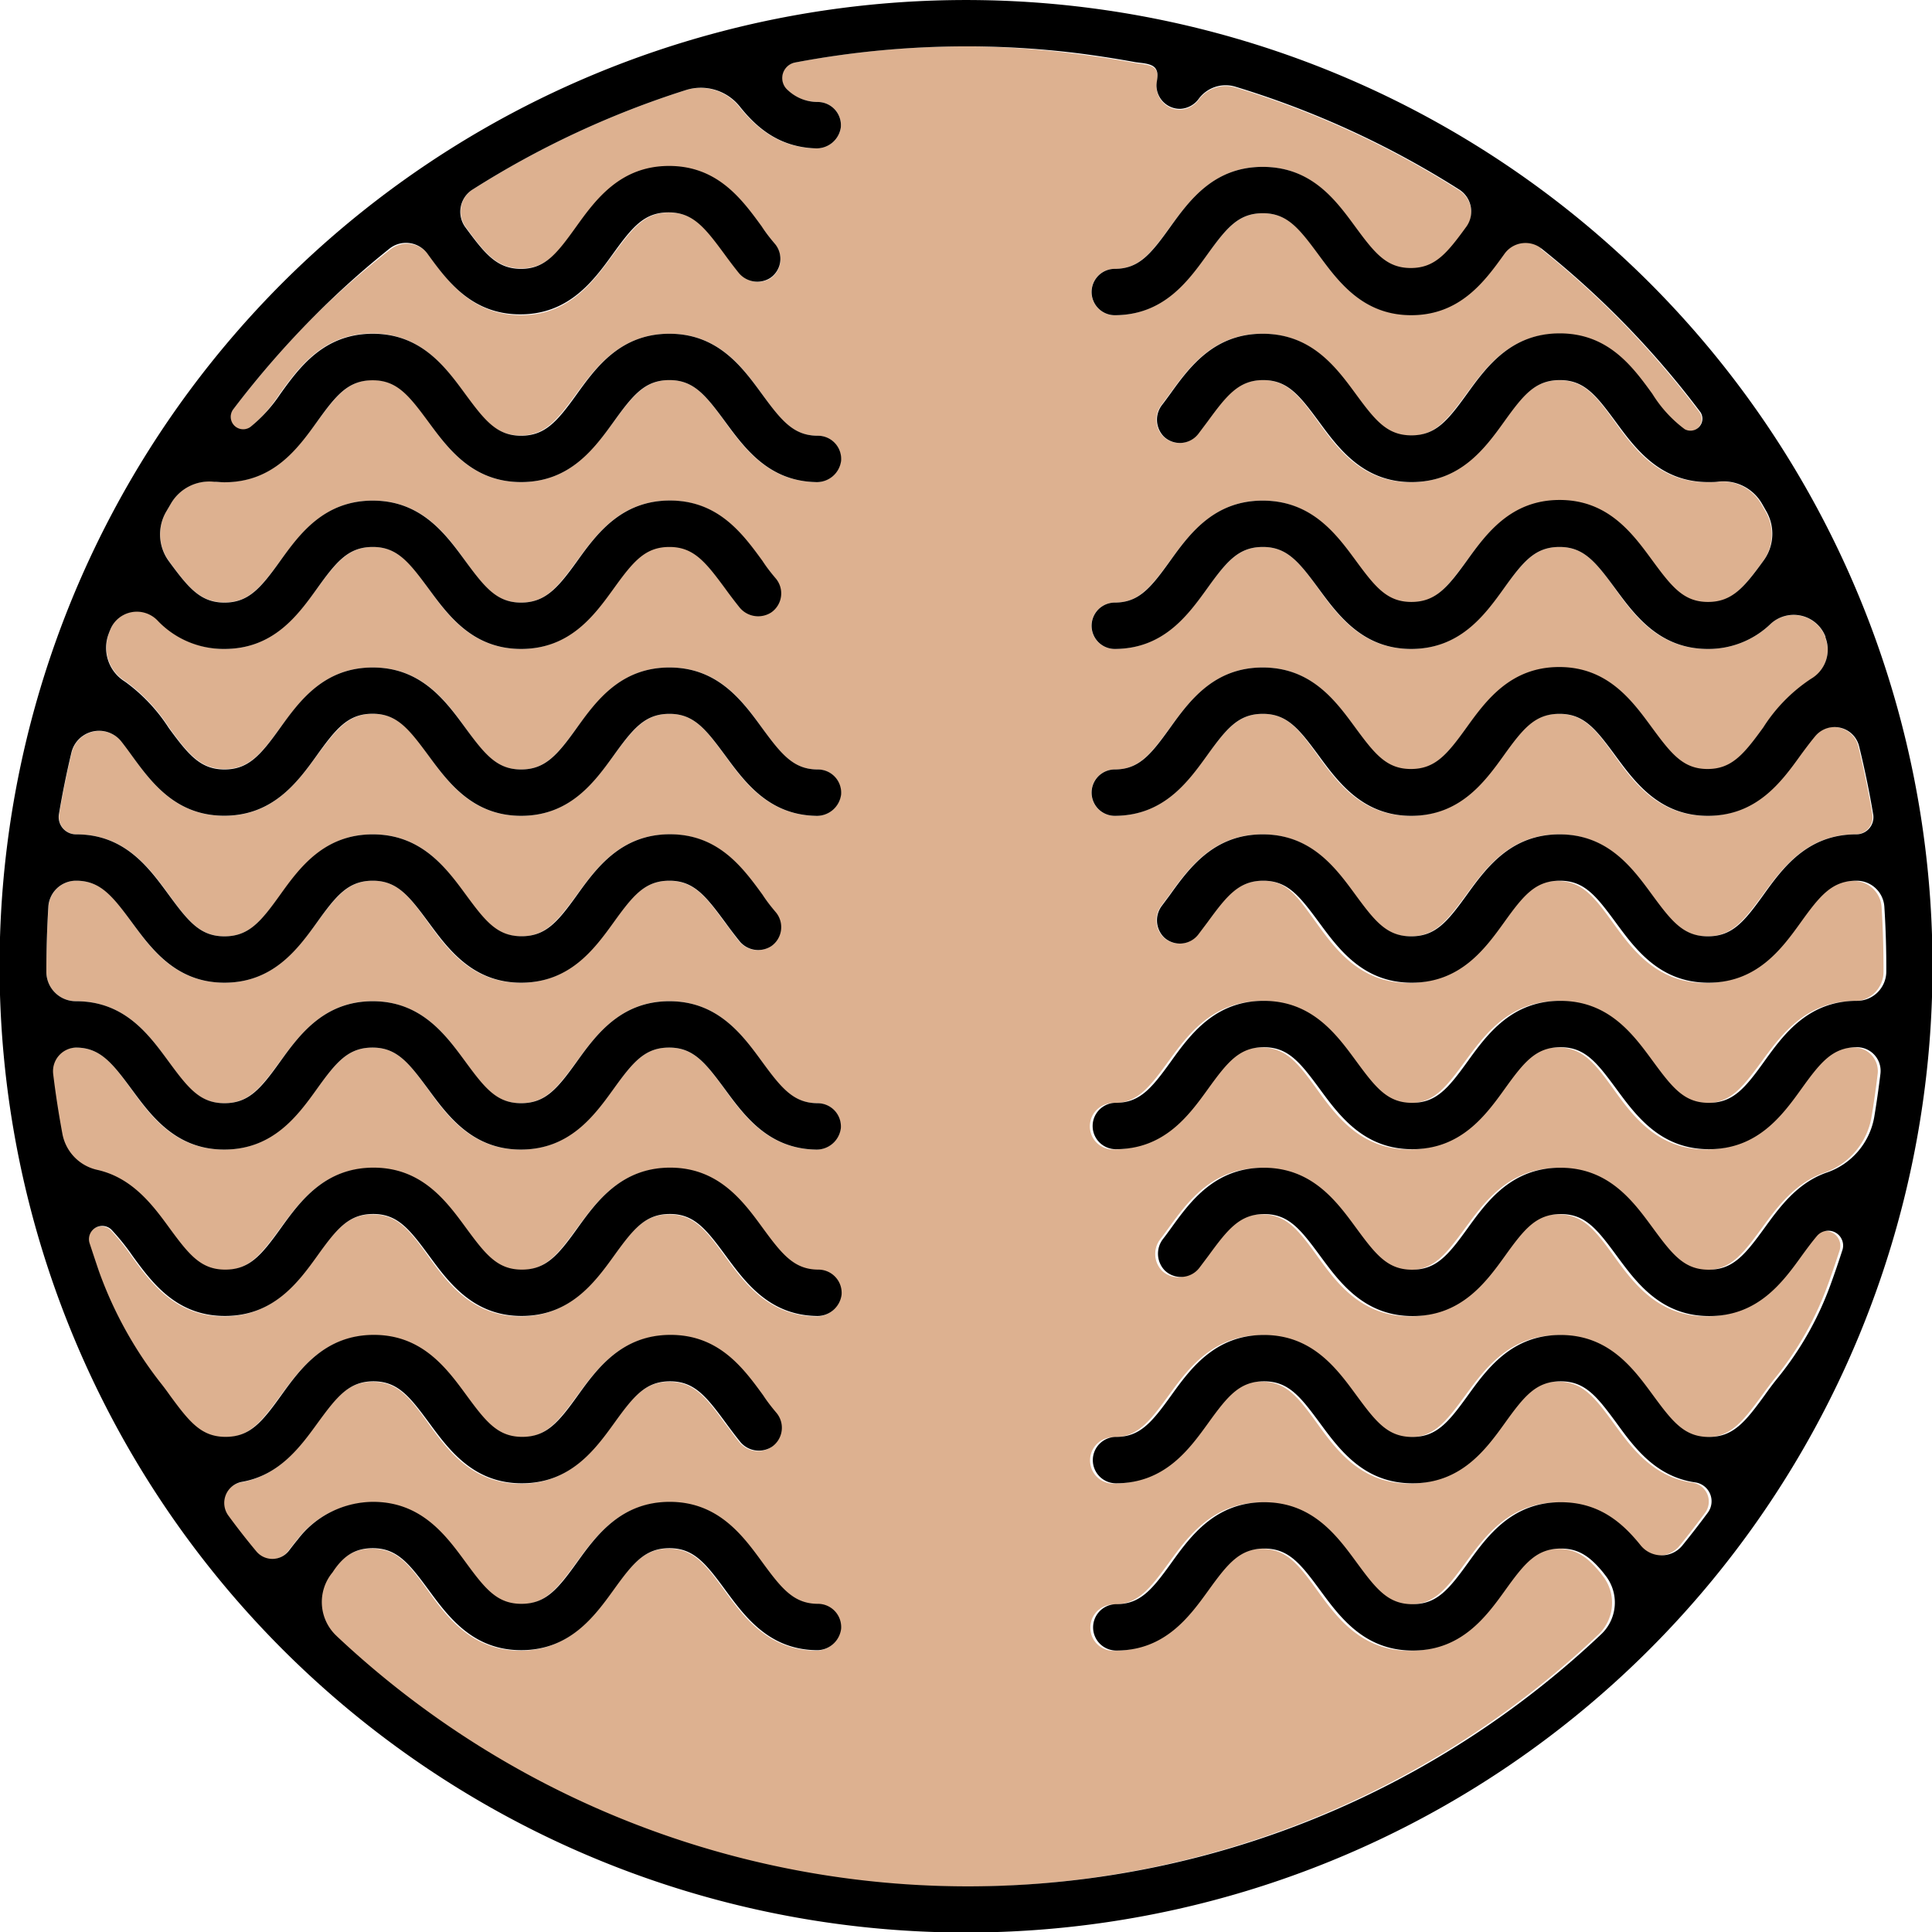 <svg xmlns="http://www.w3.org/2000/svg" viewBox="0 0 208.4 208.4"><defs><style>.cls-1{fill:#ddb190;}</style></defs><title>Asset 2</title><g id="Layer_2" data-name="Layer 2"><g id="Layer_2-2" data-name="Layer 2"><path class="cls-1" d="M166.28,26.78a2.78,2.78,0,0,0-4,.53l-.08.11c-2.12,2.91-4.75,6.53-10,6.53s-7.9-3.62-10-6.53S138.8,23,136.2,23s-3.91,1.62-6,4.47S125.47,34,120.2,34a2.5,2.5,0,1,1,.06-5c2.56,0,3.86-1.64,5.92-4.47s4.74-6.53,10-6.53,7.9,3.62,10,6.53,3.37,4.47,6,4.47,3.9-1.61,6-4.47l0,0a2.81,2.81,0,0,0-.79-4,98.46,98.46,0,0,0-24.17-11.1,3.61,3.61,0,0,0-3.9,1.3h0a2.61,2.61,0,0,1-2,1.1,2.52,2.52,0,0,1-2.56-2.3c-.06-.66.29-1.4-.08-2s-1.62-.62-2.3-.75q-2.91-.54-5.83-.91A98.4,98.4,0,0,0,104.79,5h-.59A99.55,99.55,0,0,0,85.75,6.74a1.71,1.71,0,0,0-.78,3A4.68,4.68,0,0,0,88.21,11a2.51,2.51,0,0,1,2.49,2.72A2.64,2.64,0,0,1,87.92,16c-3.9-.1-6.32-2.2-8.17-4.47A5.37,5.37,0,0,0,74,9.71,98.38,98.38,0,0,0,51,20.43a2.83,2.83,0,0,0-.77,4.05c2.09,2.87,3.39,4.47,6,4.47s3.9-1.61,6-4.47S66.93,18,72.21,18s7.9,3.62,10,6.53c.49.68,1,1.32,1.44,1.9A2.5,2.5,0,0,1,83.15,30a2.6,2.6,0,0,1-3.45-.6c-.54-.66-1-1.35-1.52-2-2.07-2.85-3.37-4.47-6-4.47s-3.9,1.62-6,4.47S61.48,34,56.21,34s-7.91-3.62-10-6.53l0,0a2.87,2.87,0,0,0-4.12-.55A96.42,96.42,0,0,0,34,34a100.53,100.53,0,0,0-8.85,10.17A1.34,1.34,0,0,0,27,46.08l0,0a15.74,15.74,0,0,0,3.15-3.58c2.11-2.91,4.75-6.53,10-6.53s7.91,3.62,10,6.53,3.38,4.47,6,4.47,3.9-1.61,6-4.47S66.93,36,72.21,36s7.9,3.62,10,6.53,3.38,4.47,6,4.47a2.51,2.51,0,0,1,2.49,2.7A2.64,2.64,0,0,1,87.92,52c-5.08-.13-7.66-3.67-9.74-6.53S74.81,41,72.21,41s-3.9,1.62-6,4.47S61.48,52,56.21,52s-7.91-3.62-10-6.53S42.81,41,40.21,41s-3.9,1.62-6,4.47S29.49,52,24.21,52c-.38,0-.74,0-1.09-.05a4.79,4.79,0,0,0-4.66,2.33l-.54.92a4.88,4.88,0,0,0,.3,5.31v0c2.08,2.86,3.38,4.47,6,4.47s3.9-1.61,6-4.47S34.94,54,40.21,54s7.91,3.62,10,6.53,3.38,4.47,6,4.47,3.9-1.61,6-4.47S66.93,54,72.21,54s7.9,3.62,10,6.53c.49.68,1,1.32,1.44,1.9A2.5,2.5,0,0,1,83.15,66a2.6,2.6,0,0,1-3.45-.6c-.54-.66-1-1.35-1.52-2-2.07-2.85-3.37-4.47-6-4.47s-3.9,1.62-6,4.47S61.48,70,56.21,70s-7.91-3.62-10-6.53S42.81,59,40.21,59s-3.9,1.62-6,4.47S29.49,70,24.21,70A9.8,9.8,0,0,1,17,66.86a3.09,3.09,0,0,0-5.07,1c-.06.14-.12.29-.17.43a4.28,4.28,0,0,0,1.76,5.19,18.55,18.55,0,0,1,4.72,5c2.08,2.86,3.38,4.47,6,4.47s3.9-1.61,6-4.47S34.94,72,40.21,72s7.91,3.62,10,6.53,3.38,4.47,6,4.47,3.9-1.61,6-4.47S66.93,72,72.21,72s7.9,3.62,10,6.53,3.38,4.47,6,4.47a2.51,2.51,0,0,1,2.49,2.7A2.64,2.64,0,0,1,87.92,88c-5.08-.13-7.66-3.67-9.74-6.53S74.81,77,72.21,77s-3.9,1.62-6,4.47S61.48,88,56.21,88s-7.91-3.62-10-6.53S42.81,77,40.21,77s-3.9,1.62-6,4.47S29.49,88,24.21,88s-7.9-3.62-10-6.53c-.38-.53-.74-1-1.09-1.46a3.07,3.07,0,0,0-5.39,1.19q-.8,3.3-1.35,6.65A1.87,1.87,0,0,0,8.24,90c5.26,0,7.89,3.63,10,6.53s3.38,4.47,6,4.47,3.9-1.61,6-4.47S34.94,90,40.21,90s7.91,3.62,10,6.53,3.38,4.47,6,4.47,3.9-1.61,6-4.47S66.93,90,72.21,90s7.9,3.62,10,6.53c.49.68,1,1.32,1.44,1.9a2.5,2.5,0,0,1-.52,3.65,2.6,2.6,0,0,1-3.45-.6c-.54-.66-1-1.35-1.52-2-2.07-2.85-3.37-4.47-6-4.47s-3.9,1.62-6,4.47-4.75,6.53-10,6.53-7.91-3.62-10-6.53S42.81,95,40.21,95s-3.9,1.62-6,4.47-4.74,6.53-10,6.53-7.9-3.62-10-6.53S10.81,95,8.21,95H8.13a3,3,0,0,0-2.9,2.77Q5,101.24,5,104.79A3.18,3.18,0,0,0,8.18,108h0c5.28,0,7.91,3.62,10,6.53s3.38,4.47,6,4.47,3.9-1.61,6-4.47,4.75-6.53,10-6.53,7.91,3.62,10,6.53,3.38,4.47,6,4.47,3.9-1.61,6-4.47,4.74-6.53,10-6.53,7.9,3.62,10,6.53,3.38,4.47,6,4.47a2.51,2.51,0,0,1,2.49,2.7,2.64,2.64,0,0,1-2.78,2.3c-5.08-.13-7.66-3.67-9.74-6.53s-3.37-4.47-6-4.47-3.9,1.62-6,4.47-4.75,6.53-10,6.53-7.91-3.62-10-6.53-3.38-4.47-6-4.47-3.9,1.62-6,4.47-4.74,6.53-10,6.53-7.9-3.62-10-6.53-3.38-4.47-6-4.47h0a2.55,2.55,0,0,0-2.51,2.84c.26,2.18.6,4.35,1,6.51a4.9,4.9,0,0,0,3.76,3.89c3.85.85,6,3.83,7.8,6.29,2.08,2.86,3.38,4.47,6,4.47s3.9-1.61,6-4.47,4.75-6.53,10-6.53,7.91,3.62,10,6.53,3.38,4.47,6,4.47,3.9-1.61,6-4.47,4.74-6.53,10-6.53,7.9,3.62,10,6.53,3.38,4.47,6,4.47a2.51,2.51,0,0,1,2.49,2.7,2.64,2.64,0,0,1-2.78,2.3c-5.08-.13-7.66-3.67-9.74-6.53s-3.37-4.47-6-4.47-3.9,1.62-6,4.47-4.75,6.53-10,6.53-7.91-3.62-10-6.53-3.38-4.47-6-4.47-3.9,1.62-6,4.47-4.74,6.53-10,6.53-7.9-3.62-10-6.53a24.09,24.09,0,0,0-2.26-2.8,1.43,1.43,0,0,0-2.34,1.47c.31,1,.64,2,1,3a43.07,43.07,0,0,0,6.67,12.09c.35.45.68.9,1,1.34,2.08,2.86,3.38,4.47,6,4.47s3.9-1.61,6-4.47,4.75-6.53,10-6.53,7.91,3.62,10,6.53,3.38,4.47,6,4.47,3.9-1.61,6-4.47,4.74-6.53,10-6.53,7.9,3.62,10,6.53c.49.68,1,1.32,1.44,1.9a2.5,2.5,0,0,1-.52,3.65,2.6,2.6,0,0,1-3.45-.6c-.54-.66-1-1.35-1.52-2-2.07-2.85-3.37-4.47-6-4.47s-3.9,1.62-6,4.47-4.75,6.53-10,6.53-7.91-3.62-10-6.53-3.38-4.47-6-4.47-3.9,1.62-6,4.47c-1.85,2.55-4.09,5.64-8.16,6.37a2.31,2.31,0,0,0-1.48,3.65c1,1.3,2,2.58,3,3.84a2.25,2.25,0,0,0,3.52-.05c.36-.47.7-.91.93-1.18a10.29,10.29,0,0,1,8.15-4.1c5.27,0,7.91,3.62,10,6.53s3.38,4.47,6,4.47,3.9-1.61,6-4.47,4.74-6.53,10-6.53,7.9,3.62,10,6.53,3.38,4.47,6,4.47a2.51,2.51,0,0,1,2.49,2.7,2.64,2.64,0,0,1-2.78,2.3c-5.08-.13-7.66-3.67-9.74-6.53s-3.37-4.47-6-4.47-3.9,1.62-6,4.47-4.75,6.53-10,6.53-7.91-3.62-10-6.53-3.38-4.47-6-4.47c-2,0-3.18.92-4.55,2.59a5,5,0,0,0,.43,6.85l.07.07a99.38,99.38,0,0,0,136.37-.27l0,0a4.71,4.71,0,0,0,.48-6.26l-.3-.39c-1.37-1.66-2.59-2.57-4.54-2.57-2.6,0-3.9,1.62-6,4.47s-4.75,6.53-10,6.53-7.9-3.62-10-6.53-3.37-4.47-6-4.47-3.91,1.62-6,4.47-4.75,6.53-10,6.53a2.5,2.5,0,1,1,.06-5c2.56,0,3.86-1.64,5.92-4.47s4.74-6.53,10-6.53,7.9,3.62,10,6.53,3.37,4.47,6,4.47,3.9-1.61,6-4.47,4.75-6.53,10-6.53c4.18,0,6.7,2.27,8.62,4.66v0a2.9,2.9,0,0,0,4.5,0c.94-1.16,1.86-2.35,2.75-3.55a2.06,2.06,0,0,0-1.38-3.25h0c-4.28-.62-6.6-3.81-8.5-6.43-2.08-2.85-3.38-4.47-6-4.47s-3.9,1.62-6,4.47-4.75,6.53-10,6.53-7.9-3.62-10-6.53-3.37-4.47-6-4.47-3.91,1.62-6,4.47-4.75,6.53-10,6.53a2.5,2.5,0,1,1,.06-5c2.56,0,3.86-1.64,5.92-4.47s4.74-6.53,10-6.53,7.9,3.62,10,6.53,3.37,4.47,6,4.47,3.9-1.61,6-4.47,4.75-6.53,10-6.53,7.91,3.62,10,6.53,3.38,4.47,6,4.47,3.9-1.61,6-4.47c.45-.62.92-1.27,1.44-1.91a34.78,34.78,0,0,0,5.67-10c.46-1.26.89-2.52,1.3-3.79a1.6,1.6,0,0,0-2.74-1.52c-.51.6-1,1.31-1.63,2.12-2.11,2.91-4.75,6.53-10,6.53s-7.9-3.62-10-6.53-3.38-4.47-6-4.47-3.9,1.62-6,4.47-4.75,6.53-10,6.53-7.9-3.62-10-6.53-3.37-4.47-6-4.47-3.9,1.62-6,4.47l-1,1.33a2.51,2.51,0,0,1-3.72.29,2.6,2.6,0,0,1-.18-3.43c.29-.37.56-.75.84-1.13,2.11-2.91,4.74-6.53,10-6.53s7.9,3.62,10,6.53,3.37,4.47,6,4.47,3.9-1.61,6-4.47,4.75-6.53,10-6.53,7.91,3.62,10,6.53,3.38,4.47,6,4.47,3.9-1.61,6-4.47c1.62-2.22,3.54-4.87,6.71-6l0,0a7.74,7.74,0,0,0,5.15-6c.26-1.56.48-3.12.67-4.68a2.55,2.55,0,0,0-2.51-2.85h0c-2.6,0-3.9,1.62-6,4.47s-4.75,6.53-10,6.53-7.91-3.62-10-6.53-3.38-4.47-6-4.47-3.9,1.62-6,4.47-4.75,6.53-10,6.53-7.9-3.62-10-6.53-3.37-4.47-6-4.47-3.91,1.62-6,4.47-4.75,6.53-10,6.53a2.5,2.5,0,1,1,.06-5c2.56,0,3.86-1.64,5.92-4.47s4.74-6.53,10-6.53,7.9,3.62,10,6.53,3.37,4.47,6,4.47,3.9-1.61,6-4.47,4.75-6.53,10-6.53,7.91,3.62,10,6.53,3.38,4.47,6,4.47,3.9-1.61,6-4.47,4.75-6.53,10-6.53h0a3.17,3.17,0,0,0,3.16-3.16c0-2.35-.06-4.69-.21-7a3,3,0,0,0-3-2.8h0c-2.6,0-3.9,1.62-6,4.47s-4.75,6.53-10,6.53-7.9-3.62-10-6.53-3.38-4.47-6-4.47-3.9,1.62-6,4.47-4.75,6.53-10,6.53-7.9-3.62-10-6.53S138.8,95,136.2,95s-3.9,1.62-6,4.47l-1,1.33a2.51,2.51,0,0,1-3.72.29,2.6,2.6,0,0,1-.18-3.43l.84-1.13c2.11-2.91,4.74-6.53,10-6.53s7.9,3.62,10,6.53,3.37,4.47,6,4.47,3.9-1.61,6-4.47,4.75-6.53,10-6.53,7.91,3.62,10,6.53,3.38,4.47,6,4.47,3.9-1.61,6-4.47,4.75-6.53,10-6.53h0a1.85,1.85,0,0,0,1.83-2.13q-.62-3.7-1.52-7.36a2.72,2.72,0,0,0-4.72-1.12c-.5.6-1,1.29-1.6,2.08-2.11,2.91-4.75,6.53-10,6.53s-7.91-3.62-10-6.53-3.38-4.47-6-4.47-3.9,1.62-6,4.47-4.75,6.53-10,6.53-7.9-3.62-10-6.53S138.8,77,136.2,77s-3.91,1.62-6,4.47S125.47,88,120.2,88a2.5,2.5,0,1,1,.06-5c2.56,0,3.86-1.64,5.92-4.47s4.74-6.53,10-6.53,7.9,3.62,10,6.53,3.37,4.47,6,4.47,3.9-1.61,6-4.47,4.75-6.53,10-6.53,7.91,3.62,10,6.53,3.38,4.47,6,4.47,3.9-1.61,6-4.47a17.54,17.54,0,0,1,5.16-5.26,3.64,3.64,0,0,0,1.56-4.45l0-.09A3.67,3.67,0,0,0,191,67.29,9.64,9.64,0,0,1,184.19,70c-5.27,0-7.91-3.62-10-6.53s-3.38-4.47-6-4.47-3.9,1.62-6,4.47-4.75,6.53-10,6.53-7.9-3.62-10-6.53S138.8,59,136.2,59s-3.91,1.62-6,4.47S125.47,70,120.2,70a2.5,2.5,0,1,1,.06-5c2.56,0,3.86-1.64,5.92-4.47s4.74-6.53,10-6.53,7.9,3.62,10,6.53,3.37,4.47,6,4.47,3.9-1.61,6-4.47,4.75-6.53,10-6.53,7.91,3.62,10,6.53,3.38,4.47,6,4.47,3.9-1.61,6-4.47l0,0a4.9,4.9,0,0,0,.29-5.31c-.18-.31-.35-.62-.53-.92a4.81,4.81,0,0,0-4.66-2.33c-.35,0-.72.05-1.1.05-5.27,0-7.9-3.62-10-6.53s-3.38-4.47-6-4.47-3.9,1.62-6,4.47-4.75,6.53-10,6.53-7.9-3.62-10-6.53S138.8,41,136.2,41s-3.9,1.62-6,4.47l-1,1.33a2.51,2.51,0,0,1-3.72.29,2.6,2.6,0,0,1-.18-3.43c.29-.37.56-.75.84-1.13,2.11-2.91,4.74-6.53,10-6.53s7.9,3.62,10,6.53,3.37,4.47,6,4.47,3.9-1.61,6-4.47,4.75-6.53,10-6.53,7.91,3.62,10,6.53a13.78,13.78,0,0,0,3.49,3.81h0a1.29,1.29,0,0,0,1.68-1.88,97.53,97.53,0,0,0-17.13-17.64Z"/><path d="M30.49,30.49a104.25,104.25,0,1,0,147.43,0A104.36,104.36,0,0,0,30.49,30.49ZM181.73,46.3h0a13.78,13.78,0,0,1-3.49-3.81c-2.11-2.91-4.74-6.53-10-6.53s-7.9,3.62-10,6.53-3.38,4.47-6,4.47-3.9-1.61-6-4.47S141.47,36,136.2,36s-7.91,3.62-10,6.53c-.28.38-.55.76-.84,1.13a2.6,2.6,0,0,0,.18,3.43,2.51,2.51,0,0,0,3.72-.29l1-1.33c2.08-2.85,3.38-4.47,6-4.47s3.9,1.62,6,4.47,4.75,6.53,10,6.53,7.91-3.62,10-6.53,3.37-4.47,6-4.47,3.9,1.62,6,4.47,4.75,6.53,10,6.53c.38,0,.75,0,1.1-.05A4.81,4.81,0,0,1,190,54.23c.18.3.35.61.53.92a4.9,4.9,0,0,1-.29,5.31l0,0c-2.08,2.86-3.38,4.47-6,4.47s-3.9-1.61-6-4.47-4.74-6.53-10-6.53-7.9,3.62-10,6.53-3.38,4.47-6,4.47-3.9-1.61-6-4.47S141.47,54,136.2,54s-7.91,3.62-10,6.53-3.36,4.45-5.92,4.47a2.5,2.5,0,1,0-.06,5c5.27,0,7.9-3.62,10-6.53s3.38-4.47,6-4.47,3.9,1.62,6,4.47,4.75,6.53,10,6.53,7.91-3.62,10-6.53,3.37-4.47,6-4.47,3.9,1.62,6,4.47,4.75,6.53,10,6.53A9.64,9.64,0,0,0,191,67.29a3.67,3.67,0,0,1,5.91,1.39l0,.09a3.64,3.64,0,0,1-1.56,4.45,17.54,17.54,0,0,0-5.16,5.26c-2.08,2.86-3.38,4.47-6,4.47s-3.9-1.61-6-4.47-4.74-6.53-10-6.53-7.9,3.62-10,6.53-3.38,4.47-6,4.47-3.9-1.61-6-4.47S141.47,72,136.2,72s-7.91,3.62-10,6.53-3.36,4.45-5.92,4.47a2.5,2.5,0,1,0-.06,5c5.27,0,7.9-3.62,10-6.53s3.38-4.47,6-4.47,3.9,1.62,6,4.47,4.75,6.53,10,6.53,7.91-3.62,10-6.53,3.37-4.47,6-4.47,3.9,1.62,6,4.47,4.75,6.53,10,6.53,7.91-3.62,10-6.53c.58-.79,1.1-1.48,1.6-2.08a2.72,2.72,0,0,1,4.72,1.12q.9,3.66,1.52,7.36A1.85,1.85,0,0,1,200.22,90h0c-5.27,0-7.91,3.62-10,6.53s-3.38,4.47-6,4.47-3.9-1.61-6-4.47-4.74-6.53-10-6.53-7.9,3.62-10,6.53-3.38,4.47-6,4.47-3.9-1.61-6-4.47S141.47,90,136.2,90s-7.91,3.62-10,6.53l-.84,1.13a2.6,2.6,0,0,0,.18,3.43,2.51,2.51,0,0,0,3.72-.29l1-1.33c2.08-2.85,3.38-4.47,6-4.47s3.9,1.62,6,4.47,4.75,6.53,10,6.53,7.91-3.62,10-6.53,3.37-4.47,6-4.47,3.9,1.62,6,4.47,4.75,6.53,10,6.53,7.91-3.62,10-6.53,3.38-4.47,6-4.47h0a3,3,0,0,1,3,2.8c.15,2.35.22,4.69.21,7a3.17,3.17,0,0,1-3.16,3.16h0c-5.27,0-7.91,3.62-10,6.53s-3.38,4.47-6,4.47-3.9-1.61-6-4.47-4.74-6.53-10-6.53-7.9,3.62-10,6.53-3.38,4.47-6,4.47-3.9-1.61-6-4.47-4.75-6.53-10-6.53-7.91,3.62-10,6.53-3.36,4.45-5.92,4.47a2.5,2.5,0,1,0-.06,5c5.27,0,7.9-3.62,10-6.53s3.38-4.47,6-4.47,3.9,1.62,6,4.47,4.75,6.53,10,6.53,7.91-3.62,10-6.53,3.37-4.47,6-4.47,3.9,1.62,6,4.47,4.75,6.53,10,6.53,7.91-3.62,10-6.53,3.38-4.47,6-4.47h0a2.55,2.55,0,0,1,2.51,2.85c-.19,1.56-.41,3.12-.67,4.68a7.74,7.74,0,0,1-5.15,6l0,0c-3.17,1.11-5.09,3.76-6.71,6-2.08,2.86-3.38,4.47-6,4.47s-3.9-1.61-6-4.47-4.74-6.53-10-6.53-7.9,3.62-10,6.53-3.38,4.47-6,4.47-3.9-1.61-6-4.47-4.75-6.53-10-6.53-7.91,3.62-10,6.53c-.28.38-.55.76-.84,1.13a2.6,2.6,0,0,0,.18,3.43,2.51,2.51,0,0,0,3.72-.29l1-1.33c2.08-2.85,3.38-4.47,6-4.47s3.9,1.62,6,4.47,4.75,6.53,10,6.53,7.91-3.62,10-6.53,3.37-4.47,6-4.47,3.9,1.62,6,4.47,4.75,6.53,10,6.53,7.91-3.62,10-6.53c.59-.81,1.12-1.52,1.63-2.12a1.6,1.6,0,0,1,2.74,1.52c-.41,1.27-.84,2.53-1.3,3.79a34.78,34.78,0,0,1-5.67,10c-.52.64-1,1.29-1.44,1.91-2.08,2.86-3.38,4.47-6,4.47s-3.9-1.61-6-4.47-4.74-6.53-10-6.53-7.9,3.62-10,6.53-3.38,4.47-6,4.47-3.9-1.61-6-4.47-4.75-6.53-10-6.53-7.91,3.62-10,6.53-3.36,4.45-5.92,4.47a2.5,2.5,0,1,0-.06,5c5.27,0,7.9-3.62,10-6.53s3.38-4.47,6-4.47,3.9,1.62,6,4.47,4.75,6.53,10,6.53,7.91-3.62,10-6.53,3.37-4.47,6-4.47,3.9,1.62,6,4.47c1.9,2.62,4.22,5.81,8.5,6.43h0a2.06,2.06,0,0,1,1.38,3.25c-.89,1.2-1.81,2.39-2.75,3.55a2.9,2.9,0,0,1-4.5,0v0c-1.92-2.39-4.44-4.66-8.62-4.66-5.27,0-7.9,3.62-10,6.53s-3.38,4.47-6,4.47-3.9-1.61-6-4.47-4.75-6.53-10-6.53-7.91,3.62-10,6.53-3.36,4.45-5.92,4.47a2.5,2.5,0,1,0-.06,5c5.27,0,7.9-3.62,10-6.53s3.38-4.47,6-4.47,3.9,1.62,6,4.47,4.75,6.53,10,6.53,7.91-3.62,10-6.53,3.37-4.47,6-4.47c1.95,0,3.17.91,4.54,2.57l.3.39a4.71,4.71,0,0,1-.48,6.26l0,0a99.38,99.38,0,0,1-136.37.27l-.07-.07a5,5,0,0,1-.43-6.85C37,167.87,38.25,167,40.21,167c2.6,0,3.9,1.62,6,4.47s4.75,6.53,10,6.53,7.9-3.62,10-6.53,3.38-4.47,6-4.47,3.9,1.62,6,4.47,4.66,6.4,9.74,6.53a2.64,2.64,0,0,0,2.78-2.3,2.51,2.51,0,0,0-2.49-2.7c-2.6,0-3.91-1.61-6-4.47s-4.75-6.53-10-6.53-7.91,3.62-10,6.53-3.38,4.47-6,4.47-3.9-1.61-6-4.47-4.75-6.53-10-6.53a10.29,10.29,0,0,0-8.15,4.1c-.23.27-.57.71-.93,1.18a2.25,2.25,0,0,1-3.52.05c-1.05-1.26-2.05-2.54-3-3.84a2.31,2.31,0,0,1,1.48-3.65c4.07-.73,6.31-3.82,8.16-6.37,2.08-2.85,3.38-4.47,6-4.47s3.9,1.62,6,4.47,4.75,6.53,10,6.53,7.9-3.62,10-6.53,3.38-4.47,6-4.47,3.9,1.62,6,4.47c.48.66,1,1.35,1.52,2a2.6,2.6,0,0,0,3.45.6,2.5,2.5,0,0,0,.52-3.65c-.49-.58-1-1.22-1.44-1.9-2.12-2.91-4.75-6.53-10-6.53s-7.91,3.62-10,6.53-3.38,4.47-6,4.47-3.9-1.61-6-4.47-4.75-6.53-10-6.53-7.91,3.62-10,6.53-3.38,4.47-6,4.47-3.9-1.61-6-4.47c-.31-.44-.64-.89-1-1.34a43.07,43.07,0,0,1-6.67-12.09c-.34-1-.67-2-1-3a1.43,1.43,0,0,1,2.34-1.47,24.09,24.09,0,0,1,2.26,2.8c2.12,2.91,4.75,6.53,10,6.53s7.91-3.62,10-6.53,3.38-4.47,6-4.47,3.9,1.62,6,4.47,4.75,6.53,10,6.53,7.9-3.62,10-6.53,3.38-4.47,6-4.47,3.9,1.62,6,4.47,4.66,6.4,9.74,6.53a2.64,2.64,0,0,0,2.78-2.3,2.51,2.51,0,0,0-2.49-2.7c-2.6,0-3.91-1.61-6-4.47s-4.75-6.53-10-6.53-7.91,3.62-10,6.53-3.38,4.47-6,4.47-3.9-1.61-6-4.47-4.75-6.53-10-6.53-7.91,3.62-10,6.53-3.38,4.47-6,4.47-3.9-1.61-6-4.47c-1.79-2.46-4-5.44-7.8-6.29a4.9,4.9,0,0,1-3.76-3.89c-.4-2.16-.74-4.33-1-6.51A2.55,2.55,0,0,1,8.18,113h0c2.6,0,3.9,1.62,6,4.47s4.75,6.53,10,6.53,7.91-3.62,10-6.53,3.38-4.47,6-4.47,3.9,1.62,6,4.47,4.75,6.53,10,6.53,7.9-3.62,10-6.53,3.38-4.47,6-4.47,3.9,1.62,6,4.47,4.66,6.4,9.74,6.53a2.64,2.64,0,0,0,2.78-2.3,2.51,2.51,0,0,0-2.49-2.7c-2.6,0-3.91-1.61-6-4.47s-4.75-6.53-10-6.53-7.91,3.62-10,6.53-3.38,4.47-6,4.47-3.9-1.61-6-4.47-4.75-6.53-10-6.53-7.91,3.62-10,6.53-3.38,4.47-6,4.47-3.9-1.61-6-4.47S13.49,108,8.21,108h0A3.18,3.18,0,0,1,5,104.79q0-3.54.22-7.07A3,3,0,0,1,8.13,95h.08c2.6,0,3.9,1.62,6,4.47s4.75,6.53,10,6.53,7.91-3.62,10-6.53,3.38-4.47,6-4.47,3.9,1.62,6,4.47,4.75,6.53,10,6.53,7.9-3.62,10-6.53,3.38-4.47,6-4.47,3.9,1.62,6,4.47c.48.66,1,1.35,1.52,2a2.6,2.6,0,0,0,3.45.6,2.5,2.5,0,0,0,.52-3.65c-.49-.58-1-1.22-1.44-1.9-2.12-2.91-4.75-6.53-10-6.53s-7.91,3.62-10,6.53-3.38,4.47-6,4.47-3.9-1.61-6-4.47S45.48,90,40.21,90s-7.91,3.62-10,6.53-3.38,4.47-6,4.47-3.9-1.61-6-4.47S13.5,90,8.24,90A1.87,1.87,0,0,1,6.36,87.8q.56-3.35,1.35-6.65A3.07,3.07,0,0,1,13.1,80c.35.45.71.93,1.09,1.46,2.12,2.91,4.75,6.53,10,6.53s7.91-3.62,10-6.53,3.38-4.47,6-4.47,3.9,1.62,6,4.47S50.94,88,56.21,88s7.9-3.62,10-6.53,3.38-4.47,6-4.47,3.9,1.62,6,4.47,4.66,6.4,9.74,6.53a2.64,2.64,0,0,0,2.78-2.3A2.51,2.51,0,0,0,88.21,83c-2.6,0-3.91-1.61-6-4.47S77.48,72,72.21,72s-7.91,3.62-10,6.53S58.81,83,56.21,83s-3.9-1.61-6-4.47S45.48,72,40.21,72s-7.91,3.62-10,6.53S26.81,83,24.21,83s-3.9-1.61-6-4.47a18.55,18.55,0,0,0-4.72-5,4.28,4.28,0,0,1-1.76-5.19c.05-.14.11-.29.17-.43a3.09,3.09,0,0,1,5.07-1A9.8,9.8,0,0,0,24.21,70c5.28,0,7.91-3.62,10-6.53s3.38-4.47,6-4.47,3.9,1.62,6,4.47S50.94,70,56.21,70s7.9-3.62,10-6.53,3.38-4.47,6-4.47,3.9,1.62,6,4.47c.48.66,1,1.35,1.52,2a2.6,2.6,0,0,0,3.45.6,2.5,2.5,0,0,0,.52-3.65c-.49-.58-1-1.22-1.44-1.9-2.12-2.91-4.75-6.53-10-6.53s-7.91,3.62-10,6.53S58.81,65,56.21,65s-3.9-1.61-6-4.47S45.48,54,40.21,54s-7.91,3.62-10,6.53S26.81,65,24.21,65s-3.9-1.61-6-4.47v0a4.88,4.88,0,0,1-.3-5.31l.54-.92a4.79,4.79,0,0,1,4.66-2.33c.35,0,.71.05,1.09.05,5.28,0,7.91-3.62,10-6.53s3.38-4.47,6-4.47,3.9,1.62,6,4.47S50.94,52,56.21,52s7.9-3.62,10-6.53,3.38-4.47,6-4.47,3.9,1.62,6,4.47,4.66,6.4,9.74,6.53a2.64,2.64,0,0,0,2.78-2.3A2.51,2.51,0,0,0,88.21,47c-2.6,0-3.91-1.61-6-4.47S77.48,36,72.21,36s-7.91,3.62-10,6.53S58.81,47,56.21,47s-3.9-1.61-6-4.47S45.48,36,40.21,36s-7.91,3.62-10,6.53A15.74,15.74,0,0,1,27,46.06l0,0a1.34,1.34,0,0,1-1.85-1.89A100.53,100.53,0,0,1,34,34a96.42,96.42,0,0,1,8-7.17,2.87,2.87,0,0,1,4.12.55l0,0c2.11,2.91,4.75,6.53,10,6.53s7.9-3.62,10-6.53,3.38-4.47,6-4.47,3.9,1.62,6,4.47c.48.66,1,1.35,1.52,2a2.6,2.6,0,0,0,3.45.6,2.5,2.5,0,0,0,.52-3.65c-.49-.58-1-1.22-1.44-1.9-2.12-2.91-4.75-6.53-10-6.53s-7.91,3.62-10,6.53S58.81,29,56.21,29s-3.89-1.6-6-4.47A2.83,2.83,0,0,1,51,20.43,98.38,98.38,0,0,1,74,9.71a5.37,5.37,0,0,1,5.79,1.77C81.6,13.75,84,15.85,87.92,16a2.64,2.64,0,0,0,2.78-2.28A2.51,2.51,0,0,0,88.21,11,4.68,4.68,0,0,1,85,9.74a1.71,1.71,0,0,1,.78-3A99.55,99.55,0,0,1,104.2,5h.59a98.4,98.4,0,0,1,11.76.78q2.92.38,5.83.91c.68.13,1.91.1,2.3.75s0,1.34.08,2a2.52,2.52,0,0,0,2.56,2.3,2.61,2.61,0,0,0,2-1.1h0a3.61,3.61,0,0,1,3.9-1.3,98.46,98.46,0,0,1,24.17,11.1,2.81,2.81,0,0,1,.79,4l0,0c-2.08,2.86-3.38,4.47-6,4.47s-3.9-1.61-6-4.47S141.47,18,136.2,18s-7.91,3.62-10,6.53-3.36,4.45-5.92,4.47a2.5,2.5,0,1,0-.06,5c5.27,0,7.9-3.62,10-6.53s3.38-4.47,6-4.47,3.9,1.62,6,4.47,4.75,6.53,10,6.53,7.91-3.62,10-6.53l.08-.11a2.78,2.78,0,0,1,4-.53,97.53,97.53,0,0,1,17.13,17.64A1.29,1.29,0,0,1,181.73,46.3Z"/></g></g></svg>